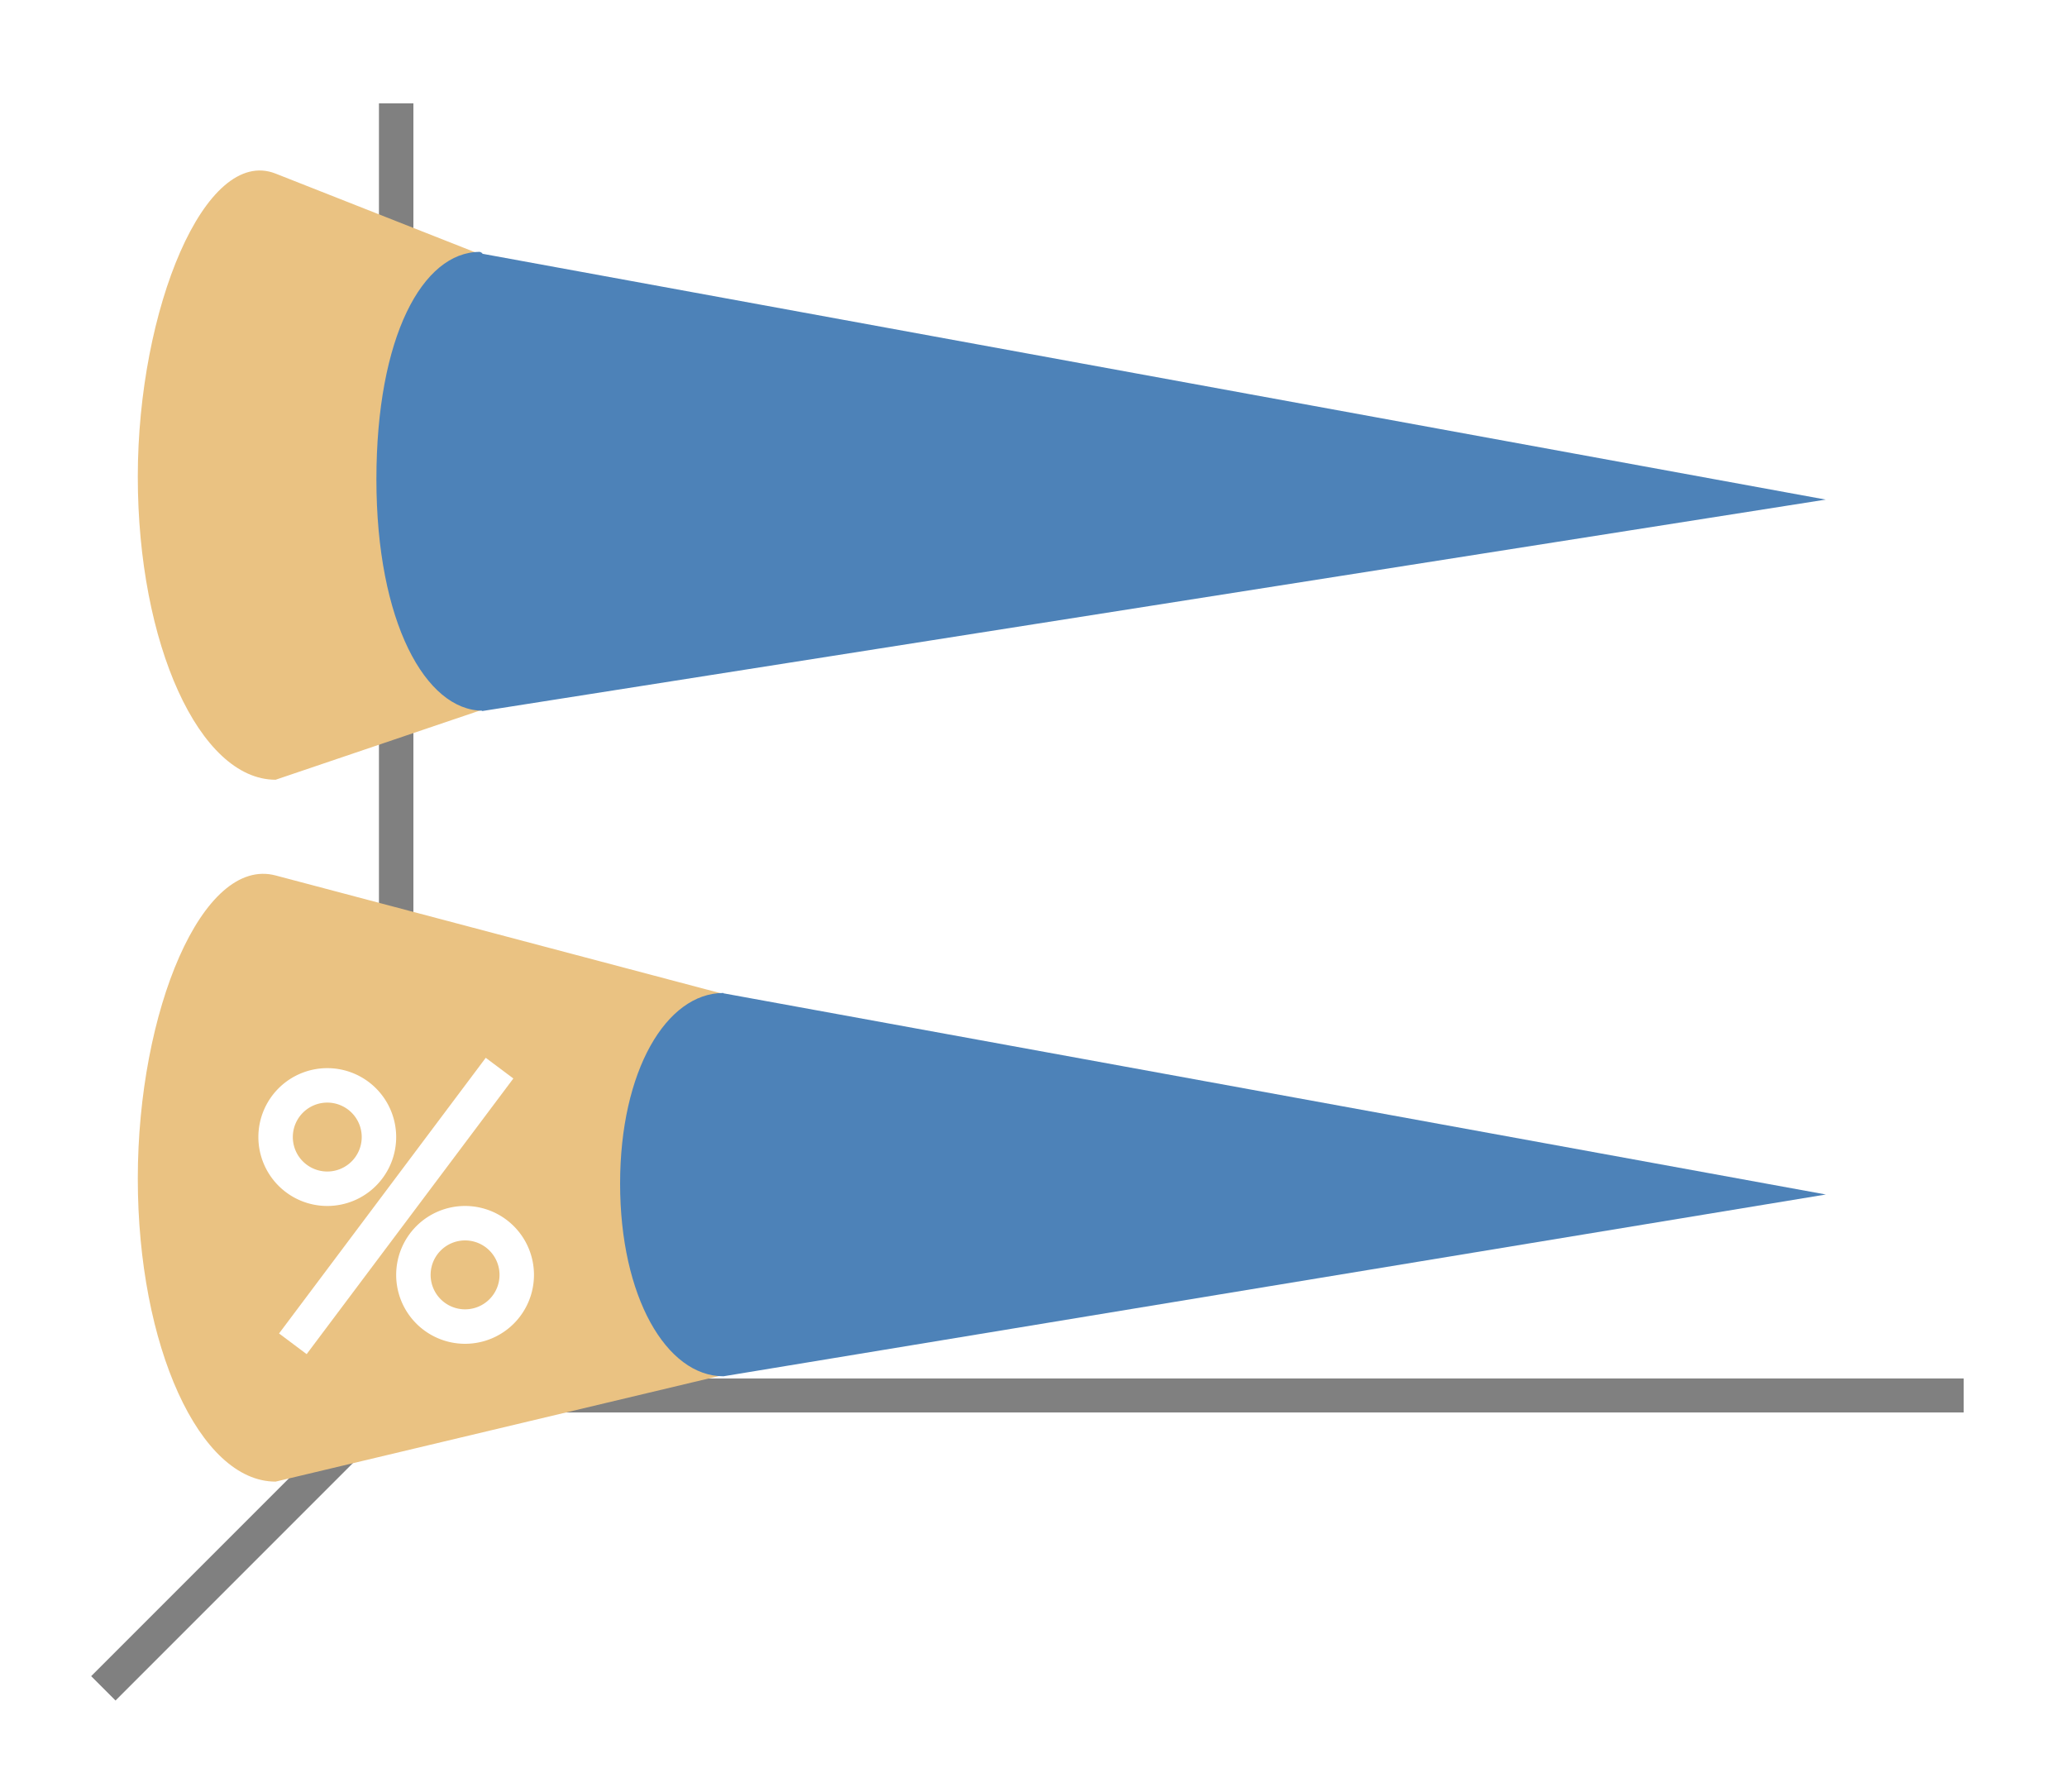 <svg xmlns="http://www.w3.org/2000/svg" width="60" height="52" viewBox="0 0 60 52"><path fill="#fff" d="m0 0h60v52h-60z"/><g fill="gray"><path fill-rule="evenodd" d="m11.646 39.646-9 9 .707.707 9-9z"/><path d="m11 40.006h46v.987h-46z"/><path d="m11 3h1v38h-1z"/></g><path fill="#eac282" d="m32 14.5-24-9.462c-2.047-.807-4 3.938-4 8.796s1.791 8.796 4 8.796z"/><path fill="#eac282" d="m43 34.667-35-9.259c-2.127-.563-4 3.938-4 8.796 0 4.858 1.791 8.796 4 8.796z"/><path fill="#4d82b8" d="m53 34.667-32-5.839v-.01c-1.657 0-3 2.256-3 5.535-0 3.279 1.343 5.59 3 5.59z"/><path fill="#4d82b8" d="m53 14.5-39-7.136v-.022c-.025 0-.049-.032-.074-.032-1.657 0-3 2.463-3 6.603 0 4.139 1.433 6.713 3.089 6.713.025-.804-.018-.01-.038-.01l.022.02 39-6.137z"/><g fill="#fff"><path d="m9.5 31a2 2 0 0 0 -2 2 2 2 0 0 0 2 2 2 2 0 0 0 2-2 2 2 0 0 0 -2-2zm0 1a1 1 0 0 1 1 1 1 1 0 0 1 -1 1 1 1 0 0 1 -1-1 1 1 0 0 1 1-1z"/><path d="m13.5 35a2 2 0 0 0 -2 2 2 2 0 0 0 2 2 2 2 0 0 0 2-2 2 2 0 0 0 -2-2zm0 1a1 1 0 0 1 1 1 1 1 0 0 1 -1 1 1 1 0 0 1 -1-1 1 1 0 0 1 1-1z"/><path fill-rule="evenodd" d="m14.1 30.7-6 8 .801.6 6-8z"/></g></svg>